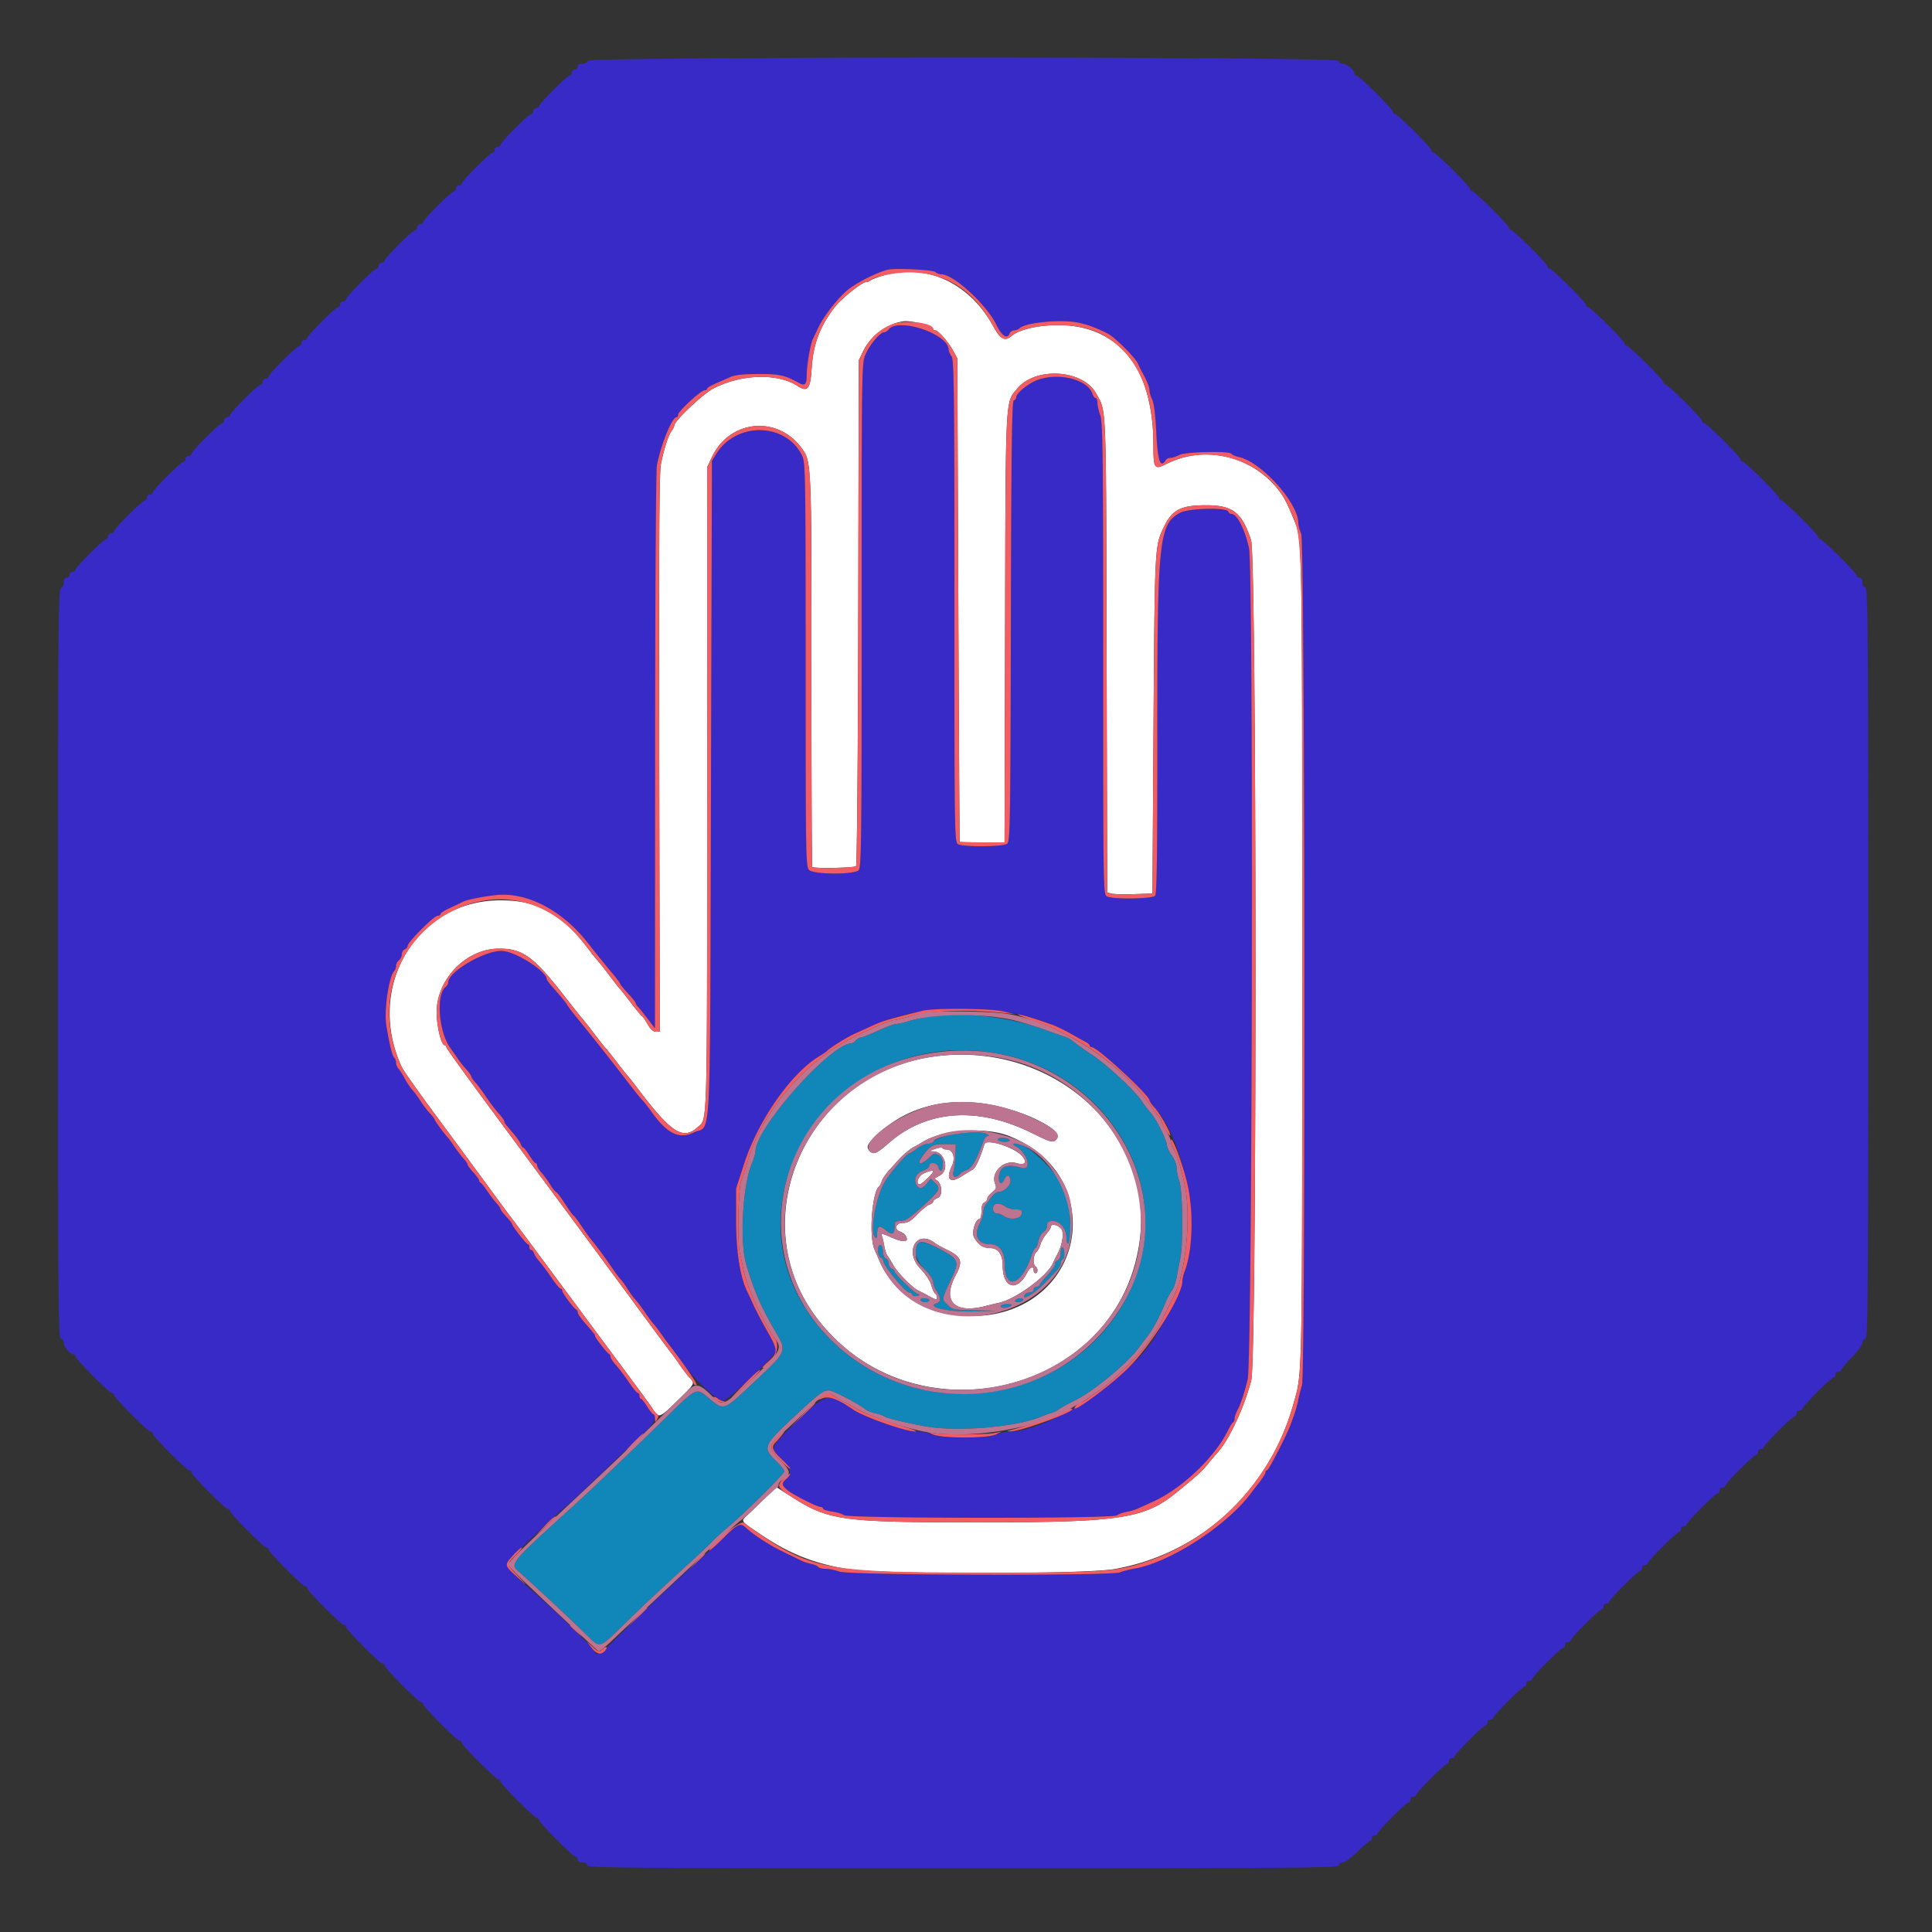 <svg xmlns="http://www.w3.org/2000/svg" width="100" height="100" viewBox="0 0 400 400"><rect x="0" y="0" width="400" height="400" fill="#333333" stroke="none"/><g fill-rule="evenodd"><path d="M193.2 210.368c-1.43.17-3.578.607-4.773.971-1.195.363-2.499.661-2.898.661s-2.09.63-3.757 1.4c-1.667.77-3.265 1.4-3.552 1.4-.287 0-.746.27-1.02.6-.274.33-.673.6-.887.6-4.285 0-19.913 17.58-19.913 22.4 0 .403-.33 1.514-.733 2.467-1.906 4.507-2.563 16.266-1.169 20.933 1.645 5.508 2.942 8.509 5.877 13.6 2.607 4.523 2.756 4.16-4.497 10.975-6.242 5.866-5.917 5.764-9.326 2.927-2.396-1.995-2.344-2.02-8.552 4.064-4.741 4.647-7.378 7.186-15.245 14.677a392.826 392.826 0 01-5.6 5.156c-10.849 9.821-11.53 10.63-10.047 11.927 2.915 2.549 10.202 9.332 13.986 13.019 3.337 3.252 2.668 3.423 8.424-2.164 4.659-4.522 7.418-7.102 13.237-12.381 2.062-1.87 4.13-3.827 4.597-4.348.466-.521 2.018-1.933 3.448-3.138 3.587-3.021 11.6-10.97 11.6-11.507 0-.242-.81-1.235-1.8-2.207-2.79-2.738-2.615-3.119 4.414-9.643 4.775-4.433 5.67-5.068 6.824-4.848 1.088.208 6.196 2.911 7.362 3.895.33.279 1.23.638 2 .798.77.16 1.588.441 1.817.624.454.364 4.467 1.337 8.583 2.082 6.676 1.209 19.194.121 24.2-2.102.44-.196 1.25-.478 1.8-.628.55-.15 1.27-.498 1.6-.774.33-.276 1.824-1.103 3.319-1.839 3.945-1.941 11.014-7.795 13.364-11.067a72.228 72.228 0 011.541-2.048c1.222-1.558 2.481-3.847 3.632-6.6.563-1.347 1.283-2.742 1.6-3.099.317-.357.757-1.617.977-2.8.221-1.183.563-2.961.761-3.951.599-3.009.457-13.961-.206-15.8-.317-.88-.579-2.15-.582-2.822-.003-.673-.456-1.833-1.006-2.578-.55-.745-1-1.678-1-2.071 0-1.014-2.236-5.505-3.343-6.715-.51-.557-1.344-1.644-1.851-2.414-1.477-2.239-7.146-7.513-10.406-9.68-1.65-1.097-3.36-2.313-3.8-2.702-.44-.389-1.16-.807-1.6-.93-.44-.122-2.33-.783-4.2-1.469-7.094-2.603-16.048-3.704-23.2-2.851m13.762 7.837c21.804 4.172 35.266 25.811 28.367 45.595-9.258 26.549-44.87 33.445-64.381 12.468-23.615-25.39.827-64.796 36.014-58.063m-10.933 16.947c-1.414.371-2.644.893-2.733 1.161-.09.268-.61.487-1.156.487-.546 0-1.583.45-2.304 1-.722.55-1.422 1-1.558 1-.56 0-4.158 4.192-5.178 6.035-1.832 3.306-3.014 10.211-1.935 11.29.313.313.435.198.435-.412 0-1.922.398-2.186 1.677-1.11 1.394 1.173 1.923 1.001 1.923-.627 0-1.047.135-1.176 1.233-1.176.977 0 1.932-.636 4.6-3.065 3.623-3.298 3.82-3.682 2.511-4.902l-.857-.798-.772.983c-.964 1.224-1.837 1.256-2.281.082-.455-1.206.158-2.269 1.597-2.771.643-.224 1.169-.66 1.169-.968 0-.883 1.645-.674 1.884.239.337 1.289.916.919.916-.586 0-.961-.237-1.513-.774-1.8-1.018-.545-.948-.564-2.188.586-1.752 1.624-2.552 1.291-1.202-.5 1.659-2.199 2.134-2.448 4.606-2.417l2.241.029-.082 2.244c-.046 1.234-.219 2.739-.385 3.344-.339 1.231.5 1.565 1.351.539.256-.308.878-.664 1.381-.79.963-.242 2.048-2.121 3.434-5.949.219-.605.628-1.103.908-1.106.353-.004.325-.125-.09-.394-.919-.594-5.5-.401-8.371.352M206.6 236c.136.22.787.4 1.447.4.698 0 1.097-.167.953-.4-.136-.22-.787-.4-1.447-.4-.698 0-1.097.167-.953.4m3.69 1.323c2.544 1.413 3.49 5.214 1.11 4.457-2.952-.94-4.568-.202-4.591 2.096-.013 1.29.606 1.448 1.134.289.535-1.174 1.257-.937 1.257.413 0 .951-1.462 2.222-2.557 2.222-.322 0-.956.495-1.41 1.1a49.875 49.875 0 01-1.229 1.583c-.222.266-.404.903-.404 1.416 0 .512-.36 1.638-.8 2.501-1.248 2.447-.31 4.2 2.247 4.2 1.839 0 2.953 1.522 2.953 4.032 0 5.665 3.525 4.57 5.574-1.732.269-.825.634-1.5.813-1.5.178 0 .443-.634.588-1.409.146-.775.616-1.628 1.045-1.896.429-.268.78-.894.78-1.391 0-.733.222-.904 1.171-.904 1.513 0 2.829 1.618 2.829 3.478 0 .811.163 1.268.4 1.122.659-.407.478-6.956-.249-8.987-1.371-3.828-2.17-5.157-4.62-7.675-2.582-2.653-4.593-3.949-6.092-3.924-.825.014-.825.022.051.509m-2.114 12.49c.428.323 1.385.587 2.128.587 1.173 0 1.335.119 1.224.9-.155 1.094-2.396 1.378-3.695.468-.446-.312-1.131-.568-1.522-.568-.697 0-1-1.178-.444-1.733.437-.437 1.481-.281 2.309.346m-18.309 7.654c-.976.976-.218 3.592 1.533 5.289 1.035 1.003 1.8 2.11 1.8 2.605 0 .474.246 1.216.546 1.65 1.063 1.536 1.155 2.503.265 2.786-2.53.803 2.576 1.899 7.989 1.715l4.2-.143-4.482-.085c-4.213-.079-4.543-.145-5.5-1.102-1.293-1.293-1.358-.908 1.019-6.026 1.404-3.024 1.149-3.568-2.595-5.52-2.627-1.369-4.192-1.752-4.775-1.169m-7.998.697c-.262.684.108 2.236.534 2.236.171 0 .413.405.539.9.292 1.15 4.611 6.3 5.284 6.3.279 0 .574.201.656.446.082.245.502.363.933.262.749-.176.751-.199.046-.504-.88-.38-4.661-4.096-4.661-4.58 0-.186-.27-.442-.6-.569-.33-.126-.6-.601-.6-1.055 0-.454-.27-.929-.6-1.055-.338-.13-.6-.726-.6-1.364 0-1.25-.593-1.898-.931-1.017m38.031.064c-.165.168-.3.796-.3 1.396 0 .6-.27 1.194-.6 1.321-.33.126-.6.498-.6.825 0 .327-.718 1.368-1.595 2.313-.877.944-1.597 1.852-1.6 2.017-.003.165-.275.3-.605.3-.33 0-.6.27-.6.6 0 .33-.349.6-.776.6-.427 0-.888.18-1.024.4-.896 1.451 1.772-.014 3.826-2.1 3.358-3.409 3.574-3.675 3.574-4.4 0-.348.194-.698.432-.777.238-.08.373-.742.3-1.472-.073-.73-.267-1.19-.432-1.023M190.6 269.2c.136.22.597.4 1.024.4.427 0 .776-.18.776-.4 0-.22-.461-.4-1.024-.4-.58 0-.916.173-.776.4m19.6 0c-.136.22.113.4.553.4.44 0 .911-.18 1.047-.4.136-.22-.113-.4-.553-.4-.44 0-.911.18-1.047.4m-3 1.2c0 .508 1.214.508 2 0 .455-.294.286-.389-.7-.394-.715-.003-1.3.174-1.3.394" fill="#1186b8"/><path d="M182.524 57.139c-1.142.364-2.207.796-2.367.961-.16.165-.544.3-.854.3-.827 0-5.039 3.349-6.406 5.094-3.129 3.994-4.54 7.738-4.861 12.906-.258 4.162-.855 4.865-2.959 3.488-4.11-2.69-11.788-2.427-17.471.597-2.164 1.152-8.006 6.695-8.006 7.597 0 .25-.233.739-.518 1.087-.665.809-1.681 3.966-2.264 7.031-.332 1.747-.424 18.044-.337 59.9l.119 57.5h-.826c-.545 0-1.127-.535-1.709-1.569-.485-.864-1.013-1.629-1.173-1.7-.161-.072-1.185-1.301-2.276-2.731-1.092-1.43-2.09-2.69-2.219-2.8-.129-.11-1.118-1.37-2.197-2.8-1.079-1.43-2.07-2.69-2.201-2.8-.13-.11-1.469-1.788-2.973-3.728-5.111-6.59-9.882-9.072-17.441-9.072-17.423 0-28.068 18.081-20.371 34.6.307.66 3.489 5.16 7.071 10s8.489 11.5 10.905 14.8c2.415 3.3 4.54 6.18 4.722 6.4.325.394 1.282 1.682 13.675 18.4 3.425 4.62 8.204 11.06 10.62 14.312 2.416 3.251 4.573 6.206 4.793 6.565 1.382 2.256 1.434 2.242 5.14-1.365 3.869-3.767 3.798-3.628 2.56-4.973-.495-.538-1.377-1.689-1.961-2.558-.583-.87-1.352-1.941-1.709-2.381-.356-.44-3.362-4.49-6.679-9a7588.46 7588.46 0 00-18.169-24.6C98.046 224.842 92.4 217.115 92.4 216.785c0-.212-.159-.385-.354-.385-.683 0-1.646-3.979-1.646-6.8 0-6.909 6.153-13.2 12.911-13.2 4.946 0 7.111 1.583 13.678 10 1.973 2.53 3.692 4.69 3.818 4.8.127.11 1.116 1.37 2.199 2.8 1.083 1.43 2.197 2.835 2.475 3.123.279.287 1.356 1.637 2.394 3 1.038 1.362 1.994 2.567 2.125 2.677.131.11 1.124 1.37 2.208 2.8 6.768 8.933 9.21 10.499 12.18 7.811 2.129-1.927 2.012 2.145 2.012-69.996V96.75l1.022-2.16c3.589-7.586 13.317-8.66 18.375-2.029 2.238 2.933 2.211 2.376 2.199 46.332-.006 22.234.073 40.51.176 40.612.349.349 8.693.19 9.056-.173.209-.209.405-22.283.466-52.546L177.8 74.6l.879-1.832c1.541-3.212 4.824-5.678 8.312-6.244 1.521-.247 6.209.915 6.209 1.539 0 .185.19.337.423.337.622 0 2.707 2.362 3.706 4.2l.871 1.6.207 50c.114 27.5.249 50.045.3 50.1.051.055 2.159.1 4.685.1h4.591l.109-44.3c.121-48.81.01-46.658 2.568-49.699 3.804-4.52 13.532-3.896 16.27 1.044 2.18 3.933 2.06.971 2.185 54.251l.115 49.096.885.221c.487.122 2.595.169 4.685.104l3.8-.117.23-35c.239-36.593.255-36.909 2.029-40.676 1.79-3.802 3.542-4.726 8.941-4.719 5.424.006 7.332 1.497 9.209 7.195 1.201 3.643 1.247 169.477.049 174-1.579 5.96-4.77 12.676-7.239 15.234-.23.239-1.049 1.213-1.819 2.165-1.178 1.456-2.511 2.655-6.674 6.003-6.488 5.217-11.643 5.982-40.326 5.983-28.994.001-31.366-.327-39.367-5.446l-2.895-1.852-2.269 2.208a524.973 524.973 0 01-3.61 3.483c-1.543 1.468-1.747 1.157 2.741 4.178 5.758 3.875 10.619 5.828 17.6 7.071 6.353 1.131 49.249 1.146 55.6.019 17.807-3.159 31.936-16.177 36.954-34.046 1.928-6.868 1.846-2.766 1.846-92.134 0-87.772.015-86.921-1.617-90.866-1.554-3.754-2.133-4.878-3.263-6.332-5.531-7.112-15.395-9.409-23.235-5.409-2.493 1.272-2.685.987-2.685-3.992 0-4.816-.725-9.324-2.069-12.868-2.678-7.061-8.327-11.284-15.811-11.819-4.606-.329-9.561.594-11.406 2.125-1.492 1.238-2.356.802-3.864-1.954-4.993-9.12-14.184-13.258-23.126-10.412m10.402 161.664c-26.006 3.802-39.215 33.658-23.89 53.997 19.504 25.886 61.832 16.379 66.784-15 3.655-23.157-17.804-42.665-42.894-38.997m10.284 9.621c7.802.977 17.192 5.446 15.564 7.407-.699.843-1.123.739-5.122-1.248-11.173-5.552-21.743-4.819-29.623 2.054-2.577 2.247-3.143 2.489-3.949 1.683-.771-.771-.573-1.337 1.02-2.909 5.762-5.688 13.345-8.084 22.11-6.987m5.55 6.719c5.121 1.972 9.271 5.52 11.32 9.678 4.502 9.138 1.301 19.755-7.471 24.774-10.748 6.149-25.954 1.959-30.463-8.395l-1.091-2.514c-1.197-2.765-.511-11.925.98-13.086.142-.11.374-.576.517-1.035.144-.459.753-1.388 1.354-2.064l1.929-2.165c1.04-1.165 2.613-2.498 3.382-2.865.321-.153 1.213-.661 1.983-1.129 4.047-2.459 12.744-3.053 17.56-1.199m-4.929 1.722c-.994 3.125-1.862 4.981-2.482 5.314-.412.221-1.419.832-2.238 1.358-2.448 1.573-3.353.637-2.042-2.113.795-1.666.267-3.424-1.027-3.424-.426 0-.835-.139-.909-.31-.073-.17-.763-.09-1.533.178-1.243.432-1.285.489-.376.509 2.398.053 3.445 3.843 1.376 4.982-.44.243-.885.496-.988.563-.104.067.044.265.329.441 1.125.696 1.281 3.248.222 3.651-.53.201-.963.539-.963.749 0 .211-.344.492-.765.626-.421.133-1.543 1.046-2.494 2.027-1.352 1.395-2.014 1.784-3.035 1.784-1.517 0-1.899 1.358-.506 1.8.441.14.977.584 1.193.987.649 1.213-.58 1.297-3.043.208-1.933-.855-2.196-.894-1.957-.291.151.383.374 1.326.495 2.096s.423 1.67.671 2c.247.33.79 1.214 1.207 1.965.852 1.539 4.019 4.729 5.234 5.274.44.198 1.07.512 1.4.698 2.115 1.194 2.4 1.276 2.4.69 0-.319-.175-.688-.389-.82-.214-.133-.57-.914-.792-1.736-.233-.865-1.179-2.294-2.245-3.391-3.444-3.543-.764-8.242 3.026-5.305.33.255 1.32.814 2.2 1.241 3.337 1.62 3.647 2.447 2.046 5.459-2.837 5.336-.263 7.985 6.154 6.333.99-.255 2.25-.557 2.8-.672 3.43-.714 10.065-5.568 11.19-8.185.224-.523.562-1.221.751-1.551 1.136-1.987 1.626-4.59 1.034-5.494-.578-.882-2.175-1.276-2.175-.537 0 .203-.438.891-.974 1.527-.536.637-1.093 1.633-1.239 2.214-.146.582-.518 1.267-.826 1.523-.645.534-.756 2.599-.161 2.967.22.136.4.507.4.824 0 .317-.18.576-.4.576-.22 0-.4-.27-.4-.6 0-.991-.739-.679-1.394.588-2.053 3.971-5.001 3.087-5.005-1.502-.002-2.4-.931-3.686-2.664-3.686-1.418 0-2.487-.744-3.292-2.291-.511-.982.323-3.709 1.135-3.709.231 0 .42-.726.42-1.613 0-1.064.204-1.69.6-1.842.33-.127.6-.468.6-.759 0-.29.452-.884 1.005-1.318.862-.679.948-.94.604-1.844-.885-2.328 1.841-4.955 4.384-4.226 1.777.51 2.328-.022 1.357-1.309-1.384-1.835-7.522-3.869-7.919-2.624m-12.731 6.164c-1.073.582-1.556 2.171-.66 2.171.396 0 2.76-2.262 2.76-2.642 0-.335-1.048-.1-2.1.471" fill="#fff"/><path d="M121.745 12.6c-.127.33-.661.6-1.188.6-.584 0-.957.234-.957.6 0 .33-.27.6-.6.6-.33 0-.6.27-.6.6 0 .33-.183.6-.406.6-.531 0-6.394 5.863-6.394 6.394 0 .223-.27.406-.6.406-.33 0-.6.27-.6.6 0 .33-.183.6-.406.6-.531 0-6.394 5.863-6.394 6.394 0 .223-.27.406-.6.406-.33 0-.6.27-.6.6 0 .33-.183.6-.406.6-.531 0-6.394 5.863-6.394 6.394 0 .223-.27.406-.6.406-.33 0-.6.27-.6.6 0 .33-.183.6-.406.6-.531 0-6.394 5.863-6.394 6.394 0 .223-.27.406-.6.406-.33 0-.6.27-.6.6 0 .33-.183.6-.406.6-.224 0-1.754 1.347-3.4 2.994-1.647 1.646-2.994 3.176-2.994 3.4 0 .223-.27.406-.6.406-.33 0-.6.27-.6.6 0 .33-.183.6-.406.6-.224 0-1.754 1.347-3.4 2.994-1.647 1.646-2.994 3.176-2.994 3.4 0 .223-.27.406-.6.406-.33 0-.6.27-.6.6 0 .33-.183.6-.406.6-.224 0-1.754 1.347-3.4 2.994-1.647 1.646-2.994 3.176-2.994 3.4 0 .223-.27.406-.6.406-.33 0-.6.27-.6.6 0 .33-.183.6-.406.6-.224 0-1.754 1.347-3.4 2.994-1.647 1.646-2.994 3.176-2.994 3.4 0 .223-.27.406-.6.406-.33 0-.6.27-.6.6 0 .33-.183.6-.406.6-.224 0-1.754 1.347-3.4 2.994-1.647 1.646-2.994 3.176-2.994 3.4 0 .223-.27.406-.6.406-.33 0-.6.27-.6.6 0 .33-.183.6-.406.6-.531 0-6.394 5.863-6.394 6.394 0 .223-.27.406-.6.406-.33 0-.6.27-.6.6 0 .33-.183.6-.406.6-.531 0-6.394 5.863-6.394 6.394 0 .223-.27.406-.6.406-.33 0-.6.27-.6.6 0 .33-.183.6-.406.6-.531 0-6.394 5.863-6.394 6.394 0 .223-.27.406-.6.406-.33 0-.6.27-.6.6 0 .33-.183.6-.406.6-.531 0-6.394 5.863-6.394 6.394 0 .223-.27.406-.6.406-.33 0-.6.27-.6.6 0 .33-.27.6-.6.6-.366 0-.6.373-.6.957 0 .527-.27 1.061-.6 1.188-.53.203-.6 9.223-.6 77.842 0 68.723.069 77.613.6 77.613.333 0 .6.356.6.8 0 .833 1.306 2.4 2 2.4.22 0 .4.18.4.399 0 .552 7.008 7.601 7.556 7.601.244 0 .444.18.444.399 0 .552 7.008 7.601 7.556 7.601.244 0 .444.18.444.399 0 .552 7.008 7.601 7.556 7.601.244 0 .444.18.444.399 0 .552 7.008 7.601 7.556 7.601.244 0 .444.18.444.399 0 .552 7.008 7.601 7.556 7.601.244 0 .444.18.444.399 0 .552 7.008 7.601 7.556 7.601.244 0 .444.18.444.399 0 .552 7.008 7.601 7.556 7.601.244 0 .444.18.444.399 0 .552 7.008 7.601 7.556 7.601.244 0 .444.18.444.399 0 .552 7.008 7.601 7.556 7.601.244 0 .444.18.444.399 0 .552 7.008 7.601 7.556 7.601.244 0 .444.185.444.411 0 .536 7.053 7.589 7.589 7.589.226 0 .411.185.411.411 0 .536 7.053 7.589 7.589 7.589.226 0 .411.18.411.399 0 .552 7.008 7.601 7.556 7.601.244 0 .444.27.444.6 0 .373.378.6 1 .6s1 .227 1 .6c0 .531 8.911.6 77.8.6s77.8-.069 77.8-.6c0-.333.356-.6.8-.6.44 0 1.798-.99 3.017-2.2 1.22-1.21 2.39-2.2 2.601-2.2.21 0 .382-.27.382-.6 0-.33.27-.6.6-.6.33 0 .6-.171.6-.381 0-.496 5.923-6.419 6.419-6.419.21 0 .381-.27.381-.6 0-.33.27-.6.6-.6.33 0 .6-.171.6-.381 0-.496 5.923-6.419 6.419-6.419.21 0 .381-.27.381-.6 0-.33.27-.6.6-.6.33 0 .6-.171.6-.381 0-.496 5.923-6.419 6.419-6.419.21 0 .381-.27.381-.6 0-.33.27-.6.6-.6.33 0 .6-.171.6-.381 0-.496 5.923-6.419 6.419-6.419.21 0 .381-.27.381-.6 0-.33.27-.6.6-.6.33 0 .6-.171.6-.381 0-.496 5.923-6.419 6.419-6.419.21 0 .381-.27.381-.6 0-.33.27-.6.6-.6.33 0 .6-.171.6-.381 0-.496 5.923-6.419 6.419-6.419.21 0 .381-.27.381-.6 0-.33.27-.6.6-.6.33 0 .6-.171.6-.381 0-.496 5.923-6.419 6.419-6.419.21 0 .381-.27.381-.6 0-.33.27-.6.6-.6.33 0 .6-.171.6-.381 0-.496 5.923-6.419 6.419-6.419.21 0 .381-.27.381-.6 0-.33.27-.6.6-.6.33 0 .6-.171.6-.381 0-.496 5.923-6.419 6.419-6.419.21 0 .381-.27.381-.6 0-.33.27-.6.6-.6.33 0 .6-.171.6-.381 0-.209 1.359-1.739 3.019-3.4 1.661-1.66 3.191-3.019 3.4-3.019.21 0 .381-.27.381-.6 0-.33.27-.6.6-.6.33 0 .6-.171.6-.381 0-.209 1.359-1.739 3.019-3.4 1.661-1.66 3.191-3.019 3.4-3.019.21 0 .381-.27.381-.6 0-.33.27-.6.6-.6.33 0 .6-.171.6-.381 0-.209 1.359-1.739 3.019-3.4 1.661-1.66 3.191-3.019 3.4-3.019.21 0 .381-.27.381-.6 0-.33.27-.6.6-.6.33 0 .6-.172.6-.382 0-.211.99-1.381 2.2-2.601 1.21-1.219 2.2-2.577 2.2-3.017 0-.444.267-.8.6-.8.531 0 .6-8.911.6-77.8s-.069-77.8-.6-77.8c-.373 0-.6-.378-.6-1s-.227-1-.6-1c-.33 0-.6-.2-.6-.444 0-.548-7.049-7.556-7.601-7.556-.219 0-.399-.2-.399-.444 0-.548-7.049-7.556-7.601-7.556-.219 0-.399-.2-.399-.444 0-.548-7.049-7.556-7.601-7.556-.219 0-.399-.2-.399-.444 0-.548-7.049-7.556-7.601-7.556-.219 0-.399-.2-.399-.444 0-.548-7.049-7.556-7.601-7.556-.219 0-.399-.2-.399-.444 0-.548-7.049-7.556-7.601-7.556-.219 0-.399-.2-.399-.444 0-.548-7.049-7.556-7.601-7.556-.219 0-.399-.2-.399-.444 0-.548-7.049-7.556-7.601-7.556-.219 0-.399-.2-.399-.444 0-.548-7.049-7.556-7.601-7.556-.219 0-.399-.2-.399-.444 0-.548-7.049-7.556-7.601-7.556-.219 0-.399-.2-.399-.444 0-.548-7.049-7.556-7.601-7.556-.219 0-.399-.2-.399-.444 0-.548-7.049-7.556-7.601-7.556-.219 0-.399-.2-.399-.444 0-.548-7.049-7.556-7.601-7.556a.401.401 0 01-.399-.4c0-.694-1.567-2-2.4-2-.444 0-.8-.267-.8-.6 0-.913-155.105-.913-155.455 0m71.945 43.73c.259.259.819.47 1.246.47 2.5 0 9.351 6.293 11.328 10.407 1.136 2.362 2.289 3.102 2.791 1.793.127-.33.535-.6.908-.6.372 0 .879-.202 1.125-.448 1.179-1.179 8.657-1.894 12.112-1.158 2.129.454 3.689 1.035 6.2 2.307 1.445.732 5.669 4.951 6.211 6.204.213.492.537 1.165.721 1.495 1.097 1.974 1.668 3.361 1.668 4.052 0 .433.25 1.274.556 1.868.349.679.664 3.271.848 6.98.291 5.87.837 7.375 1.996 5.5.136-.22.552-.401.924-.402.372-.002 1.192-.272 1.822-.6 1.301-.679 10.438-.872 10.835-.229.125.203.811.497 1.524.653 4.66 1.021 12.295 9.509 12.295 13.671 0 .445.27 1.456.6 2.245.77 1.842.925 173.837.159 176.265a34.117 34.117 0 00-.757 2.997c-.282 1.427-.597 2.439-1.617 5.2-.783 2.119-4.529 9.4-4.836 9.4-.192 0-.349.199-.349.442 0 .244-.583 1.189-1.296 2.1-.714.912-1.479 1.903-1.7 2.203-4.992 6.735-16.848 14.395-24.204 15.635-.99.167-2.307.51-2.926.762-1.84.748-55.968.605-58.074-.154-.88-.317-2.174-.579-2.876-.582-.702-.003-1.379-.172-1.505-.375-.125-.203-.805-.496-1.51-.651-.706-.155-1.559-.428-1.896-.606-.337-.179-1.963-.97-3.613-1.759-2.944-1.407-6.161-3.466-7.856-5.026-1.286-1.184-1.589-1.047-5.109 2.311a277.187 277.187 0 01-6.188 5.7c-3.823 3.384-12.268 11.375-15.939 15.081-2.544 2.568-4.108 3.564-4.108 2.617 0-.556-7.373-7.778-13.043-12.775-6.225-5.486-6.098-5.153-3.057-8.059l5.5-5.253c1.76-1.68 3.697-3.432 4.304-3.894.608-.461 4.388-3.985 8.4-7.831 4.013-3.846 7.971-7.619 8.796-8.386 1.333-1.239 2.042-3.1 1.18-3.1-.175 0-.76-.715-1.3-1.589-.539-.874-1.115-1.594-1.28-1.6-.165-.006-.3-.281-.3-.611 0-.33-.158-.6-.351-.6-.193 0-1.048-1.033-1.9-2.296-.852-1.263-2.043-2.838-2.647-3.5-.604-.662-1.099-1.414-1.1-1.671-.001-.256-.138-.526-.305-.6-.398-.175-2.897-3.373-2.897-3.707 0-.285-.153-.482-2.19-2.826-.765-.88-1.396-1.81-1.401-2.067-.005-.256-.145-.526-.312-.6-.517-.227-2.897-3.423-2.897-3.891 0-.243-.158-.442-.351-.442-.193 0-1.048-1.032-1.9-2.294-.852-1.261-1.956-2.746-2.453-3.3-.498-.553-1.005-1.321-1.127-1.706-.123-.385-.391-.7-.596-.7-.205 0-.373-.27-.373-.6 0-.33-.142-.6-.315-.6-.323 0-3.285-3.796-3.285-4.211 0-.128-.539-.808-1.198-1.511-.659-.703-1.199-1.421-1.2-1.595-.001-.174-.358-.699-.794-1.166-.435-.468-1.29-1.585-1.9-2.483-.609-.899-1.243-1.694-1.408-1.767a.564.564 0 01-.3-.476c0-.188-.54-.933-1.2-1.655-.66-.723-1.2-1.462-1.2-1.642 0-.18-.356-.71-.792-1.177-.435-.468-1.29-1.585-1.899-2.483-.609-.899-1.202-1.724-1.318-1.834-.561-.531-2.791-3.547-2.791-3.775 0-.143-.458-.747-1.018-1.342-.56-.596-1.41-1.713-1.887-2.483-.478-.77-1.237-1.803-1.688-2.295-.451-.492-1.176-1.572-1.612-2.4-.436-.828-1.019-1.743-1.294-2.034-.276-.29-.501-.839-.501-1.22 0-.38-.178-.869-.396-1.087-.422-.422-1.008-2.844-1.634-6.746-.486-3.038.555-10.091 1.653-11.198.207-.209.377-.682.377-1.051 0-.369.27-.895.6-1.169.33-.274.6-.842.6-1.262 0-.419.27-.867.6-.993.33-.127.6-.46.6-.74 0-.737 5.446-6.205 6.181-6.205.34 0 .619-.164.619-.364 0-.201.855-.754 1.9-1.229 1.045-.475 2.235-1.045 2.644-1.267.776-.419 3.571-1.004 6.656-1.392 6.512-.819 13.962 3.017 19.4 9.988 1.54 1.974 3.653 4.596 4.696 5.827 1.043 1.23 1.898 2.357 1.9 2.503.002.147.724 1.039 1.604 1.983.88.943 1.6 1.846 1.6 2.005 0 .159.232.527.516.817.283.291 1.183 1.41 2 2.487l1.484 1.957.024-57.357c.013-31.547.179-58.168.37-59.158.836-4.348 3.118-10 4.037-10 .203 0 .369-.255.369-.566 0-.688 4.721-5.034 5.468-5.034.293 0 .532-.145.532-.323 0-.178.765-.651 1.7-1.051.935-.401 2.313-1.009 3.062-1.352.963-.441 2.662-.63 5.8-.643 4.351-.018 5.478.224 8.333 1.788 1.364.748 1.704.448 1.723-1.519.02-2.194.753-6.476 1.294-7.559.204-.408.707-1.461 1.118-2.341 1.007-2.157 3.701-5.666 5.764-7.508 1.77-1.58 6.134-3.837 8.606-4.449 1.537-.381 9.41.007 9.89.487M184 68.2c-.274.33-.711.6-.971.6-.791 0-2.897 2.489-3.788 4.478-.841 1.878-.841 1.886-.841 54.071 0 46.916-.064 52.257-.629 52.822-.992.993-9.393.909-10.309-.102-.607-.671-.662-4.192-.662-42.44 0-38.427-.054-41.823-.68-43.169-3.253-6.981-13.625-7.252-17.846-.465L147.4 95.4l-.2 67.8c-.227 76.836.135 69.489-3.504 71.251-3.069 1.485-5.549.299-8.753-4.183-.813-1.138-1.681-2.248-1.928-2.468-.248-.22-1.613-1.909-3.033-3.754a578.498 578.498 0 00-10.922-13.793c-.693-.852-1.418-1.822-1.611-2.156-.341-.591-.869-1.236-3.143-3.843-.601-.69-1.096-1.359-1.1-1.487-.044-1.62-6.059-5.536-9.014-5.869-3.347-.377-11.392 4.21-11.392 6.496 0 .279-.251.716-.558.971-2.005 1.664-1.409 9.247.992 12.614A140.616 140.616 0 0195 219.501c.22.333.895 1.162 1.5 1.842.605.679 1.1 1.383 1.1 1.563 0 .18.371.725.825 1.211.455.486 1.453 1.826 2.219 2.978.766 1.153 1.924 2.678 2.574 3.389.65.712 1.182 1.442 1.182 1.622 0 .18.182.545.404.811.223.266.941 1.113 1.596 1.883.656.77 1.296 1.715 1.423 2.1s.356.7.51.7c.153 0 .723.72 1.267 1.6.544.88 1.126 1.6 1.294 1.6.168 0 .306.227.306.504s.411.952.913 1.5 1.327 1.671 1.833 2.496 1.048 1.5 1.206 1.5c.157 0 .968 1.07 1.801 2.378.834 1.308 1.642 2.433 1.797 2.5.156.067.857.981 1.559 2.031.701 1.049 1.457 2.129 1.678 2.4 1.383 1.686 3.38 4.37 4.538 6.098.74 1.104 1.607 2.274 1.925 2.6.319.326.966 1.223 1.438 1.993.473.77 1.193 1.76 1.602 2.2.409.44 1.32 1.642 2.025 2.67.705 1.029 1.508 2.113 1.784 2.411.275.297.943 1.166 1.483 1.93.54.764 1.125 1.569 1.3 1.789.174.22 1.485 2.02 2.913 4 2.798 3.878 7.444 8.209 8.781 8.185.949-.017 11.024-9.555 11.024-10.436 0-.309-.737-1.819-1.639-3.355-.901-1.537-2.181-3.964-2.843-5.394-.663-1.43-1.364-2.91-1.558-3.289-1.49-2.908-2.36-8.378-2.36-14.835v-6.604l1.666-5.136c2.914-8.985 9.697-18.701 15.525-22.239.775-.47 1.499-.954 1.609-1.076.616-.681 4.077-2.843 5.8-3.623l4-1.81c4.891-2.212 11.19-3.389 18.125-3.384 8.722.005 16.652 1.833 22.513 5.187 1.189.681 2.567 1.44 3.062 1.687.495.248.9.602.9.786 0 .185.194.336.43.336 1.166 0 11.966 9.968 11.972 11.048.001.194.501.892 1.112 1.552 6.188 6.691 9.528 25.19 6.125 33.926-.242.619-.439 1.48-.439 1.913 0 1.031-4.029 9.097-6.075 12.161-5.824 8.725-21.926 19-29.774 19-.689 0-1.9.27-2.689.6-2.009.839-11.192.839-13.2 0-.79-.33-2.034-.6-2.765-.6-2.755 0-11.121-2.799-13.697-4.583-5.14-3.558-5.505-3.478-11.7 2.552-5.548 5.4-5.552 5.41-3.1 7.717 1.974 1.858 2.248 2.985 1 4.114-1.015.919-1.004 1.178.1 2.213.941.884 6.249 3.587 7.042 3.587.252 0 .458.156.458.346 0 .19.837.46 1.86.6 1.022.14 2.13.48 2.461.755.829.688 55.668.732 56.518.045.308-.249 1.191-.575 1.961-.723 1.555-.299 1.809-.398 5.8-2.258 5.874-2.737 12.516-9.096 15.211-14.565.434-.88.924-1.66 1.089-1.733.165-.074.3-.406.3-.739 0-.332.245-1.082.545-1.666.774-1.511 1.432-3.47 2.169-6.462.987-4.008 1.238-167.959.263-172.2-.913-3.976-2.483-7-3.633-7-.262 0-.552-.225-.644-.5-.293-.88-8.245-.669-9.981.265-4.408 2.371-4.74 5.711-4.712 47.388.016 23.18-.099 31.476-.442 31.889-.563.679-8.77.797-9.991.144-.759-.406-.774-1.376-.774-49.15 0-42.298-.079-48.96-.6-50.436-.33-.935-.6-2.128-.6-2.65 0-.523-.168-.95-.373-.95s-.493-.378-.64-.839c-.944-2.978-6.969-4.511-11.374-2.896-1.892.694-4.413 2.739-4.413 3.58 0 .269-.225.563-.5.655-.395.132-.522 9.711-.605 45.733-.098 42.107-.157 45.605-.777 46.067-.832.62-9.017.689-10.144.086-.759-.406-.774-1.389-.774-50.324 0-43.264-.078-50.012-.587-50.686-.323-.427-.593-1.048-.6-1.38-.069-3.249-10.323-6.715-12.413-4.196" fill="#372ac7"/><path d="M183.8 55.843c-2.472.612-6.836 2.869-8.606 4.449-2.063 1.842-4.757 5.351-5.764 7.508-.411.88-.914 1.933-1.118 2.341-.541 1.083-1.274 5.365-1.294 7.559-.019 1.967-.359 2.267-1.723 1.519-2.855-1.564-3.982-1.806-8.333-1.788-3.138.013-4.837.202-5.8.643-.749.343-2.127.951-3.062 1.352-.935.4-1.7.873-1.7 1.051 0 .178-.239.323-.532.323-.747 0-5.468 4.346-5.468 5.034 0 .311-.166.566-.369.566-.919 0-3.201 5.652-4.037 10-.191.99-.357 27.611-.37 59.158l-.024 57.357-1.484-1.957c-.817-1.077-1.717-2.196-2-2.487-.284-.29-.516-.658-.516-.817 0-.159-.72-1.062-1.6-2.005-.88-.944-1.602-1.836-1.604-1.983-.002-.146-.857-1.273-1.9-2.503-1.043-1.231-3.156-3.853-4.696-5.827-5.438-6.971-12.888-10.807-19.4-9.988-3.085.388-5.88.973-6.656 1.392-.409.222-1.599.792-2.644 1.267-1.045.475-1.9 1.028-1.9 1.229 0 .2-.279.364-.619.364-.735 0-6.181 5.468-6.181 6.205 0 .28-.27.613-.6.74-.33.126-.6.574-.6.993 0 .42-.27.988-.6 1.262-.33.274-.6.8-.6 1.169s-.17.842-.377 1.051c-1.098 1.107-2.139 8.16-1.653 11.198.626 3.902 1.212 6.324 1.634 6.746.218.218.396.707.396 1.087 0 .381.225.93.501 1.22.275.291.858 1.206 1.294 2.034.436.828 1.161 1.908 1.612 2.4.451.492 1.21 1.525 1.688 2.295.477.77 1.327 1.887 1.887 2.483.56.595 1.018 1.199 1.018 1.342 0 .228 2.23 3.244 2.791 3.775.116.11.709.935 1.318 1.834.609.898 1.464 2.015 1.899 2.483.436.467.792.997.792 1.177 0 .18.54.919 1.2 1.642.66.722 1.2 1.467 1.2 1.655 0 .188.135.402.3.476.165.073.799.868 1.408 1.767.61.898 1.465 2.015 1.9 2.483.436.467.793.992.794 1.166.001.174.541.892 1.2 1.595.659.703 1.198 1.383 1.198 1.511 0 .415 2.962 4.211 3.285 4.211.173 0 .315.27.315.6 0 .33.168.6.373.6s.473.315.596.7c.122.385.629 1.153 1.127 1.706.497.554 1.601 2.039 2.453 3.3.852 1.262 1.707 2.294 1.9 2.294.193 0 .351.199.351.442 0 .468 2.38 3.664 2.897 3.891.167.074.307.344.312.6.005.257.636 1.187 1.401 2.067 2.037 2.344 2.19 2.541 2.19 2.826 0 .334 2.499 3.532 2.897 3.707.167.074.304.344.305.6.001.257.496 1.009 1.1 1.671.604.662 1.795 2.237 2.647 3.5.852 1.263 1.707 2.296 1.9 2.296.193 0 .351.27.351.6 0 .33.135.605.3.611.165.006.741.726 1.28 1.6.54.874 1.125 1.589 1.3 1.589.176 0 .325.405.332.9.012.853.036.86.456.136.341-.587.314-.868-.112-1.21-.306-.244-.736-.75-.956-1.123-.22-.374-2.377-3.34-4.793-6.591-2.416-3.252-7.195-9.692-10.62-14.312-12.393-16.718-13.35-18.006-13.675-18.4-.182-.22-2.307-3.1-4.722-6.4-2.416-3.3-7.323-9.96-10.905-14.8-3.582-4.84-6.764-9.34-7.071-10-12.081-25.927 20.464-47.899 37.812-25.528 1.504 1.94 2.843 3.618 2.973 3.728.131.11 1.122 1.37 2.201 2.8 1.079 1.43 2.068 2.69 2.197 2.8.129.11 1.127 1.37 2.219 2.8 1.091 1.43 2.115 2.659 2.276 2.731.16.071.688.836 1.173 1.7.582 1.034 1.164 1.569 1.709 1.569h.826l-.119-57.5c-.087-41.856.005-58.153.337-59.9.583-3.065 1.599-6.222 2.264-7.031.285-.348.518-.837.518-1.087 0-.902 5.842-6.445 8.006-7.597 5.683-3.024 13.361-3.287 17.471-.597 2.104 1.377 2.701.674 2.959-3.488.321-5.168 1.732-8.912 4.861-12.906 1.357-1.732 5.576-5.094 6.393-5.094.302 0 .721-.16.93-.356.832-.779 5.074-1.644 8.042-1.64 7.582.011 13.298 3.675 17.388 11.147 1.508 2.756 2.372 3.192 3.864 1.954 1.845-1.531 6.8-2.454 11.406-2.125 4.674.334 7.924 1.694 11.046 4.62 4.516 4.233 6.834 11.039 6.834 20.067 0 4.979.192 5.264 2.685 3.992 9.257-4.723 21.359-.422 25.349 9.009 2.977 7.035 2.766-.1 2.766 93.598 0 89.368.082 85.266-1.846 92.134-4.264 15.184-15.767 27.552-30.154 32.421-6.488 2.195-9.055 2.371-34.6 2.362-32.805-.011-35.545-.588-49.025-10.322-.729-.527-6.997 4.508-7.132 5.729-.024.214 1.266-.911 2.866-2.5 3.146-3.125 3.538-3.295 4.835-2.101 1.695 1.56 4.912 3.619 7.856 5.026 1.65.789 3.276 1.58 3.613 1.759.337.178 1.19.451 1.896.606.705.155 1.385.448 1.51.651.126.203.803.372 1.505.375.702.003 1.996.265 2.876.582 2.106.759 56.234.902 58.074.154.619-.252 1.936-.595 2.926-.762 7.356-1.24 19.212-8.9 24.204-15.635.221-.3.986-1.291 1.7-2.203.713-.911 1.296-1.856 1.296-2.1 0-.243.157-.442.349-.442.307 0 4.053-7.281 4.836-9.4 1.02-2.761 1.335-3.773 1.617-5.2.174-.88.515-2.229.757-2.997.766-2.428.611-174.423-.159-176.265-.33-.789-.6-1.8-.6-2.245 0-4.162-7.635-12.65-12.295-13.671-.713-.156-1.399-.45-1.524-.653-.397-.643-9.534-.45-10.835.229-.63.328-1.45.598-1.822.6-.372.001-.788.182-.924.402-1.159 1.875-1.705.37-1.996-5.5-.184-3.709-.499-6.301-.848-6.98-.306-.594-.556-1.435-.556-1.868 0-.691-.571-2.078-1.668-4.052a20.654 20.654 0 01-.721-1.495c-.542-1.253-4.766-5.472-6.211-6.204-2.511-1.272-4.071-1.853-6.2-2.307-3.455-.736-10.933-.021-12.112 1.158-.246.246-.753.448-1.125.448-.373 0-.781.27-.908.6-.502 1.309-1.655.569-2.791-1.793-1.977-4.114-8.828-10.407-11.328-10.407-.427 0-.987-.211-1.246-.47-.48-.48-8.353-.868-9.89-.487m1.236 11.186c-2.925 1.072-4.9 2.869-6.342 5.771l-.894 1.8-.106 52.186c-.061 30.263-.257 52.337-.466 52.546-.363.363-8.707.522-9.056.173-.103-.102-.182-18.378-.176-40.612.012-43.956.039-43.399-2.199-46.332-5.058-6.631-14.786-5.557-18.375 2.029l-1.022 2.16v66.665c0 72.141.117 68.069-2.012 69.996-2.97 2.688-5.412 1.122-12.18-7.811-1.084-1.43-2.077-2.69-2.208-2.8-.131-.11-1.087-1.315-2.125-2.677-1.038-1.363-2.115-2.713-2.394-3-.278-.288-1.392-1.693-2.475-3.123-1.083-1.43-2.072-2.69-2.199-2.8-.126-.11-1.845-2.27-3.818-4.8-6.567-8.417-8.732-10-13.678-10-6.758 0-12.911 6.291-12.911 13.2 0 2.821.963 6.8 1.646 6.8.195 0 .354.173.354.385 0 .33 5.646 8.057 21.782 29.815a7588.46 7588.46 0 0118.169 24.6c3.317 4.51 6.323 8.56 6.679 9 .357.44 1.126 1.511 1.709 2.381.584.869 1.466 2.02 1.961 2.558.495.538.9 1.132.9 1.319 0 .188.257.342.572.342.459 0-2.02-3.655-6.102-9a96.447 96.447 0 01-1.288-1.789c-.54-.764-1.208-1.633-1.483-1.93-.276-.298-1.079-1.382-1.784-2.411-.705-1.028-1.616-2.23-2.025-2.67-.409-.44-1.129-1.43-1.602-2.2-.472-.77-1.119-1.667-1.438-1.993-.318-.326-1.185-1.496-1.925-2.6-1.158-1.728-3.155-4.412-4.538-6.098-.221-.271-.977-1.351-1.678-2.4-.702-1.05-1.403-1.964-1.559-2.031-.155-.067-.963-1.192-1.797-2.5-.833-1.308-1.644-2.378-1.801-2.378-.158 0-.7-.675-1.206-1.5s-1.331-1.948-1.833-2.496-.913-1.223-.913-1.5c0-.277-.138-.504-.306-.504-.168 0-.75-.72-1.294-1.6-.544-.88-1.114-1.6-1.267-1.6-.154 0-.383-.315-.51-.7-.127-.385-.767-1.33-1.423-2.1-.655-.77-1.373-1.617-1.596-1.883-.222-.266-.404-.631-.404-.811 0-.18-.532-.91-1.182-1.622-.65-.711-1.808-2.236-2.574-3.389-.766-1.152-1.764-2.492-2.219-2.978-.454-.486-.825-1.031-.825-1.211 0-.18-.495-.884-1.1-1.563-.605-.68-1.28-1.509-1.5-1.842-.22-.333-1.015-1.468-1.766-2.522-2.401-3.367-2.997-10.95-.992-12.614.307-.255.558-.692.558-.971 0-2.286 8.045-6.873 11.392-6.496 2.955.333 8.97 4.249 9.014 5.869.004.128.499.797 1.1 1.487 2.274 2.607 2.802 3.252 3.143 3.843.193.334.918 1.304 1.611 2.156a578.498 578.498 0 0110.922 13.793c1.42 1.845 2.785 3.534 3.033 3.754.247.22 1.115 1.33 1.928 2.468 3.204 4.482 5.684 5.668 8.753 4.183 3.639-1.762 3.277 5.585 3.504-71.251l.2-67.8.874-1.405c4.221-6.787 14.593-6.516 17.846.465.626 1.346.68 4.746.68 43.238 0 39.966.032 41.807.731 42.44 1.043.943 9.303.97 10.24.033.565-.565.629-5.906.629-52.822 0-52.185 0-52.193.841-54.071.891-1.989 2.997-4.478 3.788-4.478.26 0 .697-.27.971-.6 2.09-2.519 12.344.947 12.413 4.196.007.332.277.953.6 1.38.509.674.587 7.422.587 50.686 0 48.935.015 49.918.774 50.324 1.127.603 9.312.534 10.144-.086.62-.462.679-3.96.777-46.067.083-36.022.21-45.601.605-45.733.275-.092.5-.386.5-.655 0-.841 2.521-2.886 4.413-3.58 4.405-1.615 10.43-.082 11.374 2.896.147.461.435.839.64.839.205 0 .373.427.373.95 0 .522.27 1.715.6 2.65.521 1.476.6 8.138.6 50.436 0 47.774.015 48.744.774 49.15 1.221.653 9.428.535 9.991-.144.343-.413.458-8.709.442-31.889-.028-41.677.304-45.017 4.712-47.388 1.736-.934 9.688-1.145 9.981-.265.092.275.382.5.644.5 1.15 0 2.72 3.024 3.633 7 .975 4.241.724 168.192-.263 172.2-.737 2.992-1.395 4.951-2.169 6.462-.3.584-.545 1.334-.545 1.666 0 .333-.135.665-.3.739-.165.073-.655.853-1.089 1.733-2.695 5.469-9.337 11.828-15.211 14.565-3.991 1.86-4.245 1.959-5.8 2.258-.77.148-1.653.474-1.961.723-.85.687-55.689.643-56.518-.045-.331-.275-1.439-.615-2.461-.755-1.023-.14-1.86-.41-1.86-.6s-.206-.346-.458-.346c-.793 0-6.101-2.703-7.042-3.587-1.104-1.035-1.115-1.294-.1-2.213.44-.398.8-.858.8-1.022 0-.165-.54.205-1.2.822-1.694 1.583-1.542 1.985 1.482 3.904 7.796 4.946 10.29 5.282 39.118 5.281 28.683-.001 33.838-.766 40.326-5.983 4.163-3.348 5.496-4.547 6.674-6.003.77-.952 1.589-1.926 1.819-2.165 2.469-2.558 5.66-9.274 7.239-15.234 1.198-4.523 1.152-170.357-.049-174-1.877-5.698-3.785-7.189-9.209-7.195-5.399-.007-7.151.917-8.941 4.719-1.774 3.767-1.79 4.083-2.029 40.676l-.23 35-3.8.117c-2.09.065-4.198.018-4.685-.104l-.885-.221-.115-49.096c-.125-53.28-.005-50.318-2.185-54.251-2.738-4.94-12.466-5.564-16.27-1.044-2.558 3.041-2.447.889-2.568 49.699l-.109 44.3h-4.591c-2.526 0-4.634-.045-4.685-.1-.051-.055-.186-22.6-.3-50.1l-.207-50-.871-1.6c-.999-1.838-3.084-4.2-3.706-4.2-.233 0-.423-.147-.423-.327 0-1.203-5.729-1.936-8.164-1.044M191 209.273c-6.376 1.554-8.186 2.08-9.973 2.895-1.115.509-2.927 1.333-4.027 1.83-1.723.78-5.184 2.942-5.8 3.623-.11.122-.834.606-1.609 1.076-5.828 3.538-12.611 13.254-15.525 22.239l-1.666 5.136v6.604c0 6.451.863 11.888 2.356 14.835.192.379.755 1.589 1.251 2.689.496 1.1 1.793 3.564 2.883 5.475 2.227 3.908 2.233 4.407.077 6.3-.767.674-1.245 1.225-1.062 1.225 2.01 0 3.858-4.359 2.563-6.046-2.253-2.938-5.826-10.643-6.469-13.954-.192-.99-.559-2.675-.816-3.744-.56-2.331-.337-13.566.298-15.056.235-.55.834-2.35 1.331-4 3.303-10.954 12.16-21.068 22.886-26.133 4.164-1.966 6.812-3.067 7.377-3.067.316 0 1.419-.254 2.45-.564 4.797-1.441 12.347-1.758 20.675-.868l2 .214-2.4-.565c-2.792-.658-14.29-.756-16.8-.144m23.6 2.285c9.18 3.158 18.602 10.041 23.458 17.137.717 1.048 1.538 2.143 1.823 2.434.285.29.519.685.519.877 0 .504 1.669 3.258 1.86 3.068.288-.289-2.021-4.444-3.152-5.674-.608-.66-1.105-1.358-1.106-1.552-.006-1.08-10.806-11.048-11.972-11.048-.236 0-.43-.151-.43-.336 0-.184-.405-.538-.9-.786-.495-.247-1.873-1.006-3.062-1.687-1.19-.681-2.9-1.504-3.8-1.83-3.33-1.203-6.455-2.15-7.038-2.133-.33.009 1.38.698 3.8 1.53m27.804 24.653c-.002.446.251 1.175.563 1.62.566.809 1.553 3.976 2.296 7.369 1.423 6.503.276 18.305-2.255 23.2-.285.55-1.077 2.126-1.761 3.503-1.757 3.535-2.045 4.015-3.898 6.491-1.987 2.656-6.938 7.547-9.148 9.037a73.806 73.806 0 00-2.837 2.024c-.682.52-1.425.945-1.653.945-.227 0-.637.27-.911.6-2.206 2.658 6.373-3.471 10.582-7.561 4.855-4.716 11.418-15.178 11.418-18.2 0-.433.197-1.294.439-1.913 1.765-4.532 1.952-12.942.421-18.926-1.161-4.534-3.248-9.785-3.256-8.189m-88.613 50.674c-3.529 3.632-3.059 3.368 1.167-.658 1.517-1.445 2.593-2.627 2.391-2.627-.202 0-1.804 1.478-3.558 3.285M170 289.201l-1 .783 1.304-.481c1.376-.508 3.175.153 6.296 2.314 2.224 1.54 11.044 4.636 12.984 4.558.339-.013-.284-.307-1.384-.653-6.281-1.975-9.311-3.121-10.997-4.158-1.04-.64-2.016-1.164-2.168-1.164-.153 0-.94-.45-1.749-1-1.76-1.196-1.995-1.21-3.286-.199m-21.824.612c.428.323 1.148.566 1.6.541.804-.046.804-.051.024-.239-.44-.106-.971-.355-1.18-.554-.209-.198-.569-.355-.8-.348-.231.007-.071.277.356.6m18.011 3.087l-2.387 2.5 2.5-2.387c2.322-2.218 2.683-2.613 2.387-2.613-.061 0-1.186 1.125-2.5 2.5m53.013-.273c-1.616.825-8.16 3.077-10.2 3.51-.636.135-.595.18.202.217 1.83.084 12.798-3.858 12.798-4.601 0-.338-1.093.003-2.8.874m-58.322 5.092c-1.716 1.771-1.623 2.373.722 4.681 1.1 1.083 2 1.836 2 1.674 0-.161-.81-1.056-1.8-1.988-1.874-1.763-2.142-2.459-1.3-3.37 2.232-2.415 2.54-3.227.378-.997m32.268-.74c1.842.85 11.304.852 13.054.003l1.2-.583-1.6.301c-2.093.392-10.806.373-12.6-.029l-1.4-.313 1.346.621M131.2 298.6c-.972.99-1.677 1.8-1.567 1.8.11 0 .995-.81 1.967-1.8.972-.99 1.677-1.8 1.567-1.8-.11 0-.995.81-1.967 1.8m-18.417 17.3L111 317.8l1.993-1.8c1.095-.99 2.07-1.845 2.166-1.9.096-.055.002-.1-.209-.1s-1.186.855-2.167 1.9m-6.536 6.101c-1.92 2.125-1.949 2.02 1.371 4.997 1.618 1.451 1.589 1.395-.318-.613-2.513-2.645-2.491-2.46-.516-4.416.872-.863 1.433-1.569 1.247-1.569-.186 0-.989.721-1.784 1.601m37.934 1.299L142.6 325l1.7-1.581c1.581-1.471 1.884-1.819 1.581-1.819-.065 0-.83.765-1.7 1.7m-12.396 11.6L129.8 337l2.1-1.985c1.155-1.092 2.1-2.037 2.1-2.1 0-.298-.371.034-2.215 1.985M118 336.525c0 .069.585.654 1.3 1.3l1.3 1.175-1.175-1.3c-1.095-1.212-1.425-1.484-1.425-1.175m4.426 4.553c1.033 1.355 1.907 1.629 2.694.842.821-.821.526-1.285-.327-.514-.786.712-.839.701-2.074-.438l-1.268-1.168.975 1.278" fill="#f15d63"/><path d="M191.4 209.68c-1.1.218-2.844.649-3.875.958-1.031.309-2.134.562-2.45.562-.565 0-3.213 1.101-7.377 3.067-10.726 5.065-19.583 15.179-22.886 26.133-.497 1.65-1.096 3.45-1.331 4-.635 1.49-.858 12.725-.298 15.056.257 1.069.624 2.754.816 3.744.643 3.311 4.216 11.016 6.469 13.954 1.52 1.982 1.102 2.757-4.221 7.825-6.792 6.467-6.47 6.341-9.268 3.621-2.079-2.02-2.991-2.209-4.349-.9-.513.495-3.88 3.78-7.482 7.3a941.73 941.73 0 01-12.748 12.191c-13.135 12.267-17.2 16.216-17.2 16.707 0 .211 1.495 1.805 3.323 3.543 9.238 8.784 15.201 14.37 15.44 14.464.146.057 1.339-.91 2.651-2.15 5.966-5.639 7.952-7.507 13.358-12.56 3.175-2.967 7.269-6.817 9.097-8.555 1.828-1.738 3.731-3.441 4.228-3.785.497-.343 2.309-1.981 4.028-3.64 1.718-1.658 3.293-3.075 3.5-3.148.206-.074.375-.382.375-.686 0-.304.356-.743.791-.976 1.858-.995 1.775-1.872-.376-3.991-2.454-2.415-2.497-3.092-.315-5.034.935-.831 3.457-3.192 5.604-5.246 4.336-4.147 4.315-4.138 6.382-2.734.809.55 1.596 1 1.749 1 .152 0 1.106.508 2.121 1.128 2.774 1.698 10.399 4.261 14.844 4.992 9.448 1.551 23.327-.89 30.4-5.347.33-.208.87-.494 1.2-.635.33-.141 1.141-.655 1.801-1.142.661-.487 1.921-1.371 2.8-1.965 2.21-1.49 7.161-6.381 9.148-9.037 1.853-2.476 2.141-2.956 3.898-6.491a331.978 331.978 0 011.761-3.503c2.531-4.895 3.678-16.697 2.255-23.2-.743-3.393-1.73-6.56-2.296-7.369-.312-.445-.567-1.133-.567-1.528s-.45-1.432-1-2.303-1-1.755-1-1.963c0-.209-.234-.618-.519-.908-.285-.291-1.106-1.386-1.823-2.434-6.001-8.77-18.958-17.029-29.458-18.777-3.347-.558-14.786-.716-17.2-.238m18.336 1.517c1.795.426 4.794 1.336 6.664 2.022 1.87.686 3.76 1.347 4.2 1.469.44.123 1.16.541 1.6.93.44.389 2.15 1.605 3.8 2.702 3.26 2.167 8.929 7.441 10.406 9.68.507.77 1.341 1.857 1.851 2.414 1.107 1.21 3.343 5.701 3.343 6.715 0 .393.45 1.326 1 2.071.55.745 1.003 1.905 1.006 2.578.003.672.265 1.942.582 2.822.663 1.839.805 12.791.206 15.8-.198.99-.54 2.768-.761 3.951-.22 1.183-.66 2.443-.977 2.8-.317.357-1.037 1.752-1.6 3.099-1.151 2.753-2.41 5.042-3.632 6.6a72.228 72.228 0 00-1.541 2.048c-2.35 3.272-9.419 9.126-13.364 11.067-1.495.736-2.989 1.563-3.319 1.839-.33.276-1.05.624-1.6.774-.55.15-1.36.432-1.8.628-5.006 2.223-17.524 3.311-24.2 2.102-4.116-.745-8.129-1.718-8.583-2.082-.229-.183-1.047-.464-1.817-.624-.77-.16-1.67-.519-2-.798-1.166-.984-6.274-3.687-7.362-3.895-1.154-.22-2.049.415-6.824 4.848-7.029 6.524-7.204 6.905-4.414 9.643.99.972 1.8 1.965 1.8 2.207 0 .537-8.013 8.486-11.6 11.507-1.43 1.205-2.982 2.617-3.448 3.138-.467.521-2.535 2.478-4.597 4.348-5.819 5.279-8.578 7.859-13.237 12.381-5.756 5.587-5.087 5.416-8.424 2.164-3.784-3.687-11.071-10.47-13.986-13.019-1.483-1.297-.802-2.106 10.047-11.927a392.826 392.826 0 005.6-5.156c7.867-7.491 10.504-10.03 15.245-14.677 6.208-6.084 6.156-6.059 8.552-4.064 3.409 2.837 3.084 2.939 9.326-2.927 7.253-6.815 7.104-6.452 4.497-10.975-2.935-5.091-4.232-8.092-5.877-13.6-1.394-4.667-.737-16.426 1.169-20.933.403-.953.733-2.064.733-2.467 0-4.82 15.628-22.4 19.913-22.4.214 0 .613-.27.887-.6.274-.33.733-.6 1.02-.6.287 0 1.885-.63 3.552-1.4 1.667-.77 3.358-1.4 3.757-1.4s1.703-.298 2.898-.661c4.93-1.5 15.285-1.569 21.309-.142m-17.994 7.013c-28.077 5.138-39.736 37.692-20.794 58.058 16.063 17.271 44.031 16.316 58.596-2 20.704-26.034-3.746-62.291-37.802-56.058m13.858.583c23.661 3.432 37.529 28.589 27.085 49.137-10.194 20.058-38.182 26.202-56.197 12.337-29.608-22.786-8.69-66.957 29.112-61.474m-10.775 9.674c-7.022 1.003-16.956 7.642-14.745 9.853.806.806 1.372.564 3.949-1.683 7.88-6.873 18.45-7.606 29.623-2.054 3.999 1.987 4.423 2.091 5.122 1.248.777-.935-.25-2.034-3.353-3.589-6.966-3.49-13.81-4.745-20.596-3.775m.175 6.286c-1.32.406-3.03 1.121-3.8 1.589-.77.468-1.662.976-1.983 1.129-.769.367-2.342 1.7-3.382 2.865l-1.929 2.165c-.601.676-1.21 1.605-1.354 2.064-.143.459-.375.925-.517 1.035-1.491 1.161-2.177 10.321-.98 13.086l1.091 2.514c8.242 18.925 39.854 12.687 39.854-7.865 0-5.679-1.108-8.379-5.462-13.307-4.338-4.909-14.58-7.417-21.538-5.275m9.4.047c.415.269.443.39.09.394-.28.003-.689.501-.908 1.106-1.386 3.828-2.471 5.707-3.434 5.949-.503.126-1.125.482-1.381.79-.851 1.026-1.69.692-1.351-.539.166-.605.339-2.11.385-3.344l.082-2.244-2.241-.029c-2.472-.031-2.947.218-4.606 2.417-1.35 1.791-.55 2.124 1.202.5 1.24-1.15 1.17-1.131 2.188-.586.537.287.774.839.774 1.8 0 1.505-.579 1.875-.916.586-.239-.913-1.884-1.122-1.884-.239 0 .308-.526.744-1.169.968-1.439.502-2.052 1.565-1.597 2.771.444 1.174 1.317 1.142 2.281-.082l.772-.983.857.798c1.309 1.22 1.112 1.604-2.511 4.902-2.668 2.429-3.623 3.065-4.6 3.065-1.098 0-1.233.129-1.233 1.176 0 1.628-.529 1.8-1.923.627-1.279-1.076-1.677-.812-1.677 1.11 0 .61-.122.725-.435.412-1.079-1.079.103-7.984 1.935-11.29 1.02-1.843 4.618-6.035 5.178-6.035.136 0 .836-.45 1.558-1 .721-.55 1.758-1 2.304-1 .546 0 1.066-.219 1.156-.487.412-1.236 9.596-2.488 11.104-1.513m4.6 1.2c.144.233-.255.4-.953.4-.66 0-1.311-.18-1.447-.4-.144-.233.255-.4.953-.4.66 0 1.311.18 1.447.4m.205 1.694c3.244 1.463 4.203 3.969 1.188 3.104-2.543-.729-5.269 1.898-4.384 4.226.344.904.258 1.165-.604 1.844-.553.434-1.005 1.028-1.005 1.318 0 .291-.27.632-.6.759-.396.152-.6.778-.6 1.842 0 .887-.189 1.613-.42 1.613-.812 0-1.646 2.727-1.135 3.709.805 1.547 1.874 2.291 3.292 2.291 1.733 0 2.662 1.286 2.664 3.686.004 4.589 2.952 5.473 5.005 1.502.655-1.267 1.394-1.579 1.394-.588 0 .33.18.6.4.6.22 0 .4-.259.4-.576 0-.317-.18-.688-.4-.824-.595-.368-.484-2.433.161-2.967.308-.256.68-.941.826-1.523.146-.581.703-1.577 1.239-2.214.536-.636.974-1.324.974-1.527 0-.739 1.597-.345 2.175.537.592.904.102 3.507-1.034 5.494-.189.33-.527 1.028-.751 1.551-1.125 2.617-7.76 7.471-11.19 8.185-.55.115-1.81.417-2.8.672-6.417 1.652-8.991-.997-6.154-6.333 1.601-3.012 1.291-3.839-2.046-5.459-.88-.427-1.87-.986-2.2-1.241-3.79-2.937-6.47 1.762-3.026 5.305 1.066 1.097 2.012 2.526 2.245 3.391.222.822.578 1.603.792 1.736.214.132.389.501.389.82 0 .586-.285.504-2.4-.69-.33-.186-.96-.5-1.4-.698-1.215-.545-4.382-3.735-5.234-5.274-.417-.751-.96-1.635-1.207-1.965-.248-.33-.55-1.23-.671-2s-.344-1.713-.495-2.096c-.239-.603.024-.564 1.957.291 2.463 1.089 3.692 1.005 3.043-.208-.216-.403-.752-.847-1.193-.987-1.393-.442-1.011-1.8.506-1.8 1.021 0 1.683-.389 3.035-1.784.951-.981 2.073-1.894 2.494-2.027.421-.134.765-.415.765-.626 0-.21.433-.548.963-.749 1.059-.403.903-2.955-.222-3.651-.285-.176-.433-.374-.329-.441.103-.067.548-.32.988-.563 2.069-1.139 1.022-4.929-1.376-4.982-.909-.02-.867-.077.376-.509.77-.268 1.46-.348 1.533-.178.074.171.483.31.909.31 1.294 0 1.822 1.758 1.027 3.424-1.311 2.75-.406 3.686 2.042 2.113.819-.526 1.826-1.137 2.238-1.358.62-.333 1.488-2.189 2.482-5.314.223-.7 2.897-.288 5.374.829m3.234-.226c5.111 2.51 9.161 9.68 9.161 16.222 0 1.904-.18 3.574-.4 3.71-.237.146-.4-.311-.4-1.122 0-1.86-1.316-3.478-2.829-3.478-.949 0-1.171.171-1.171.904 0 .497-.351 1.123-.78 1.391-.429.268-.899 1.121-1.045 1.896-.145.775-.41 1.409-.588 1.409-.179 0-.544.675-.813 1.5-2.049 6.302-5.574 7.397-5.574 1.732 0-2.51-1.114-4.032-2.953-4.032-2.557 0-3.495-1.753-2.247-4.2.44-.863.8-1.989.8-2.501 0-.513.182-1.15.404-1.416.223-.266.776-.978 1.229-1.583.454-.605 1.088-1.1 1.41-1.1 1.095 0 2.557-1.271 2.557-2.222 0-1.35-.722-1.587-1.257-.413-.528 1.159-1.147 1.001-1.134-.289.023-2.298 1.639-3.036 4.591-2.096 2.38.757 1.434-3.044-1.11-4.457-1.466-.815.459-.684 2.149.145m-19.239 5.09c0 .38-2.364 2.642-2.76 2.642-.896 0-.413-1.589.66-2.171 1.052-.571 2.1-.806 2.1-.471m12.667 6.909c-.556.555-.253 1.733.444 1.733.391 0 1.076.256 1.522.568 1.299.91 3.54.626 3.695-.468.111-.781-.051-.9-1.224-.9-.743 0-1.7-.264-2.128-.587-.828-.627-1.872-.783-2.309-.346m-11.225 9.169c3.744 1.952 3.999 2.496 2.595 5.52-2.377 5.118-2.312 4.733-1.019 6.026.957.957 1.287 1.023 5.5 1.102l4.482.085-4.2.143c-5.413.184-10.519-.912-7.989-1.715.89-.283.798-1.25-.265-2.786-.3-.434-.546-1.176-.546-1.65 0-.495-.765-1.602-1.8-2.605-1.557-1.508-1.8-1.966-1.8-3.383 0-2.718.969-2.86 5.042-.737m-11.842.545c0 .638.262 1.234.6 1.364.33.126.6.601.6 1.055 0 .454.27.929.6 1.055.33.127.6.383.6.569 0 .484 3.781 4.2 4.661 4.58.705.305.703.328-.046.504-.431.101-.851-.017-.933-.262-.082-.245-.377-.446-.656-.446-.673 0-4.992-5.15-5.284-6.3-.126-.495-.368-.9-.539-.9-.426 0-.796-1.552-.534-2.236.338-.881.931-.233.931 1.017m37.232 1.542c-.238.079-.432.429-.432.777 0 .725-.216.991-3.574 4.4-2.054 2.086-4.722 3.551-3.826 2.1.136-.22.597-.4 1.024-.4.427 0 .776-.27.776-.6 0-.33.27-.6.6-.6.33 0 .602-.135.605-.3.003-.165.723-1.073 1.6-2.017.877-.945 1.595-1.986 1.595-2.313 0-.327.27-.699.6-.825.33-.127.6-.721.6-1.321 0-1.616.579-1.911.732-.373.073.73-.062 1.392-.3 1.472M192.4 269.2c0 .22-.349.4-.776.4-.427 0-.888-.18-1.024-.4-.14-.227.196-.4.776-.4.563 0 1.024.18 1.024.4m19.4 0c-.136.22-.607.4-1.047.4-.44 0-.689-.18-.553-.4.136-.22.607-.4 1.047-.4.44 0 .689.18.553.4m-2.6 1.2c-.786.508-2 .508-2 0 0-.22.585-.397 1.3-.394.986.005 1.155.1.7.394" fill="#bd7490"/></g></svg>